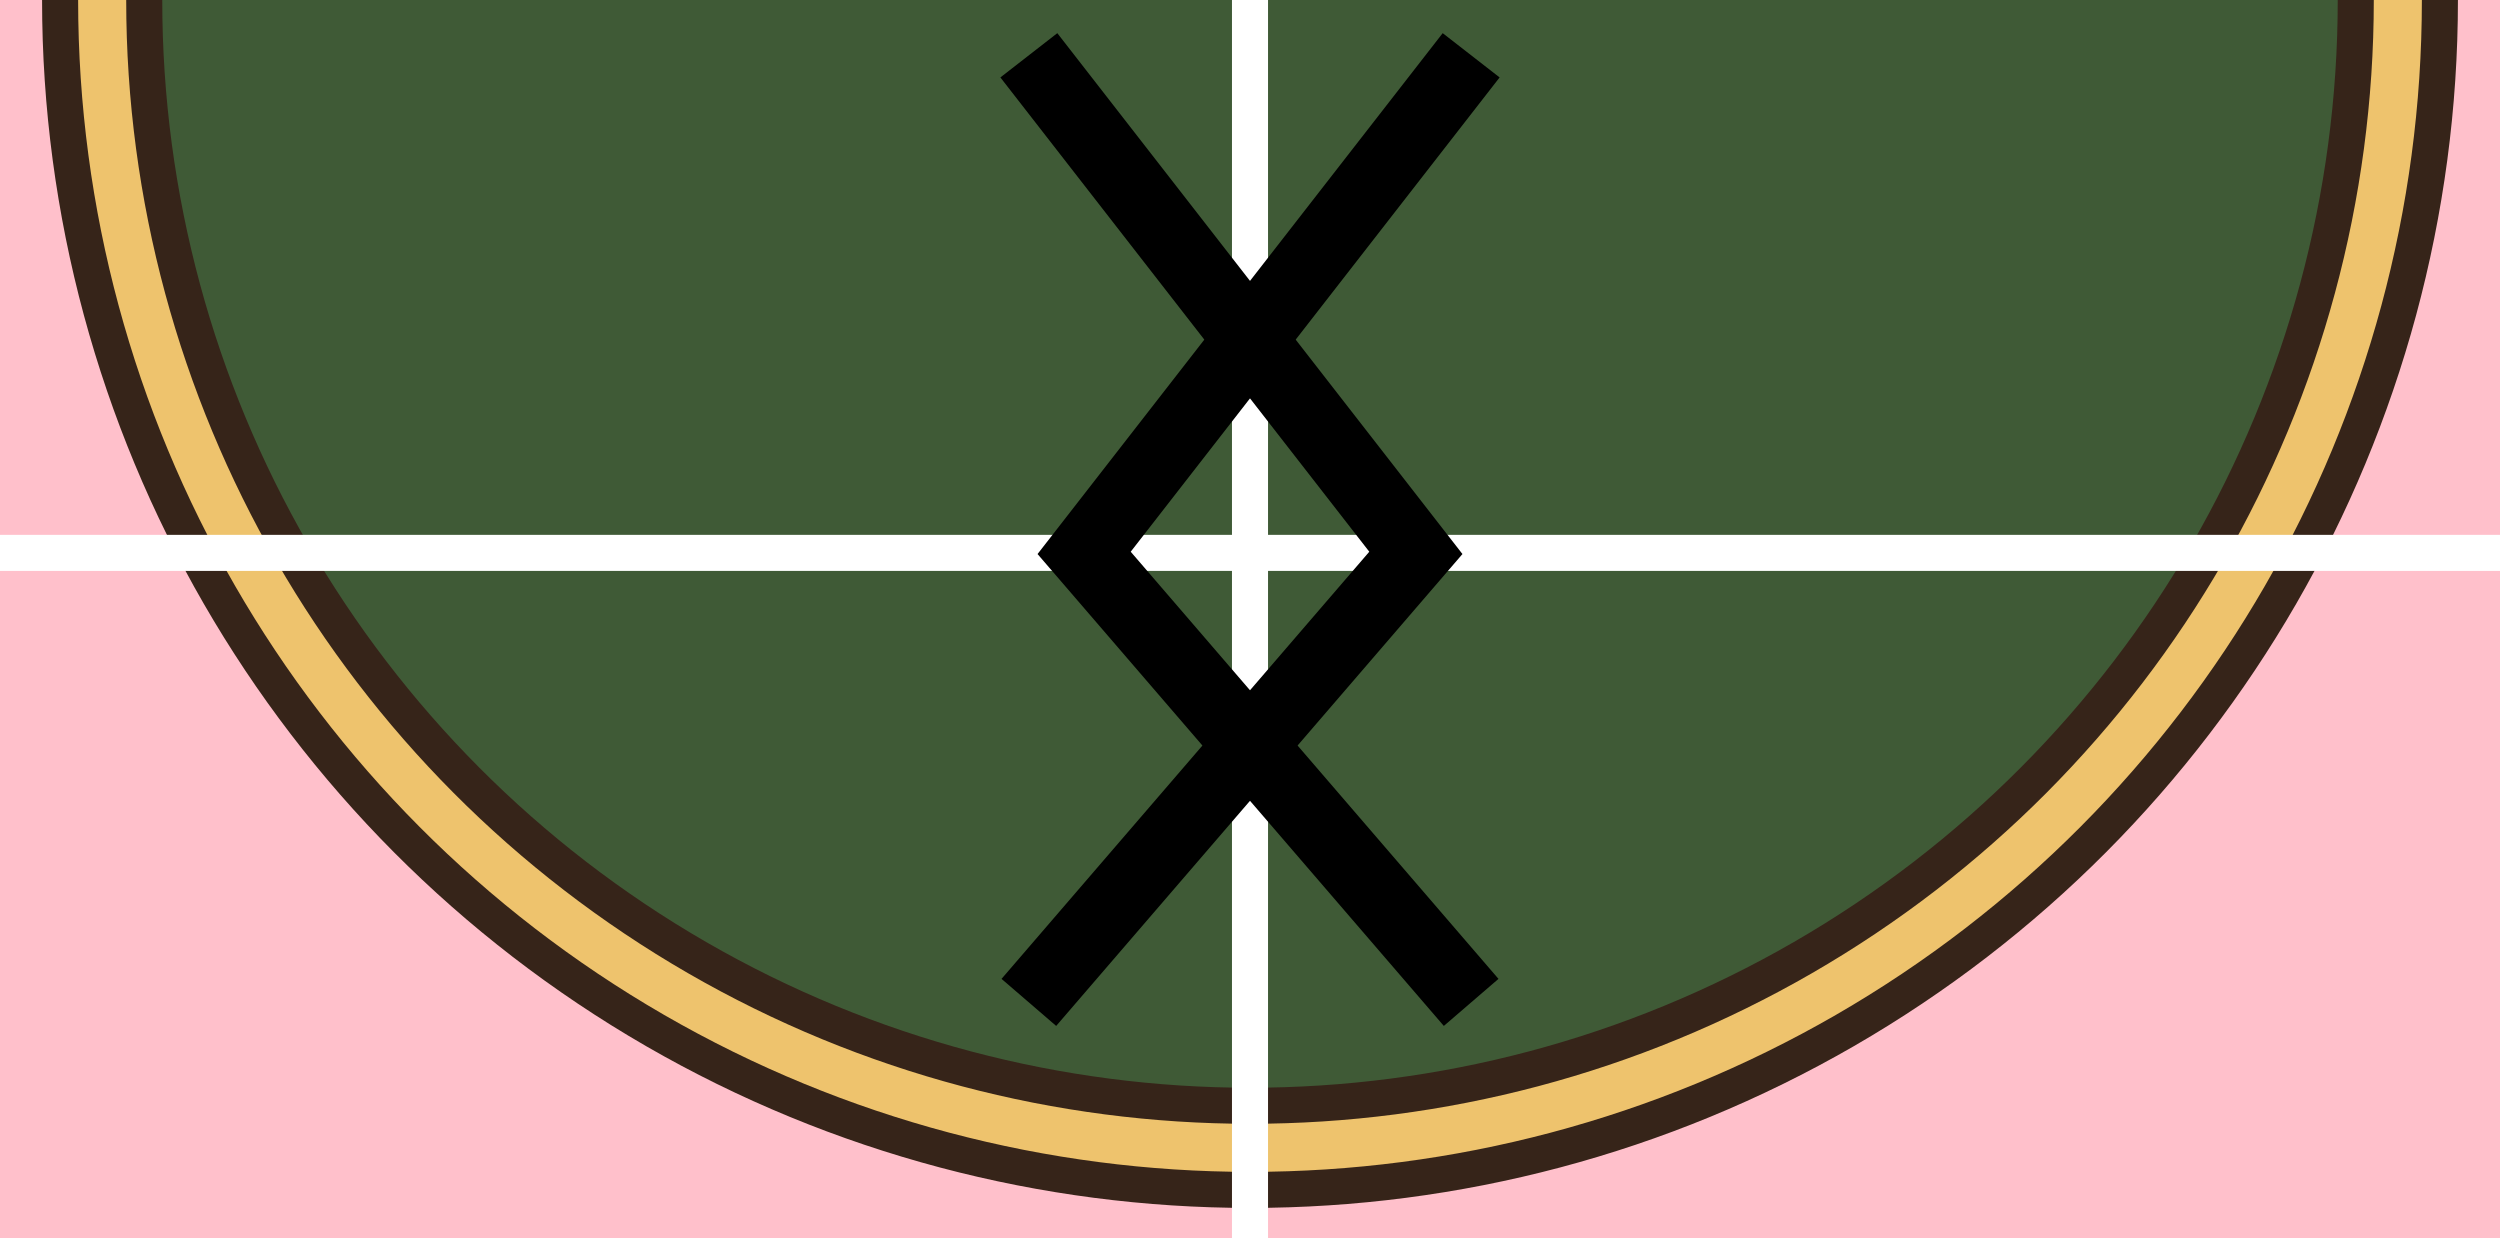 <svg xmlns="http://www.w3.org/2000/svg" xml:lang="en-US" lang="en-US"
  xmlns:xlink="http://www.w3.org/1999/xlink" 
  viewBox="0 0 208 103" height="103" width="208"> <!--viewBox or height & width?-->
  <title>Horizontal Line</title>

  <rect x="0" y="0" width="208" height="103" fill="pink"/>

  <g stroke="#362419" stroke-width="3">
    <circle cx="104" cy="0" r="99" fill="#eec36d"/>
    <circle cx="104" cy="0" r="92" fill="#3f5a36"/>
  </g>

  <g fill="none" stroke="white" stroke-width="3">
    <polyline points="104, 0 104, 103"/>
    <polyline points="0, 46 208, 46"/>
  </g>

  <g fill="none" stroke="black" stroke-width="6">
    <polyline points="85.6, 4.6 117.8, 46 85.6, 83.4"/>
    <polyline points="122.4, 4.6 90.2, 46 122.4, 83.4"/>
  </g>

</svg>